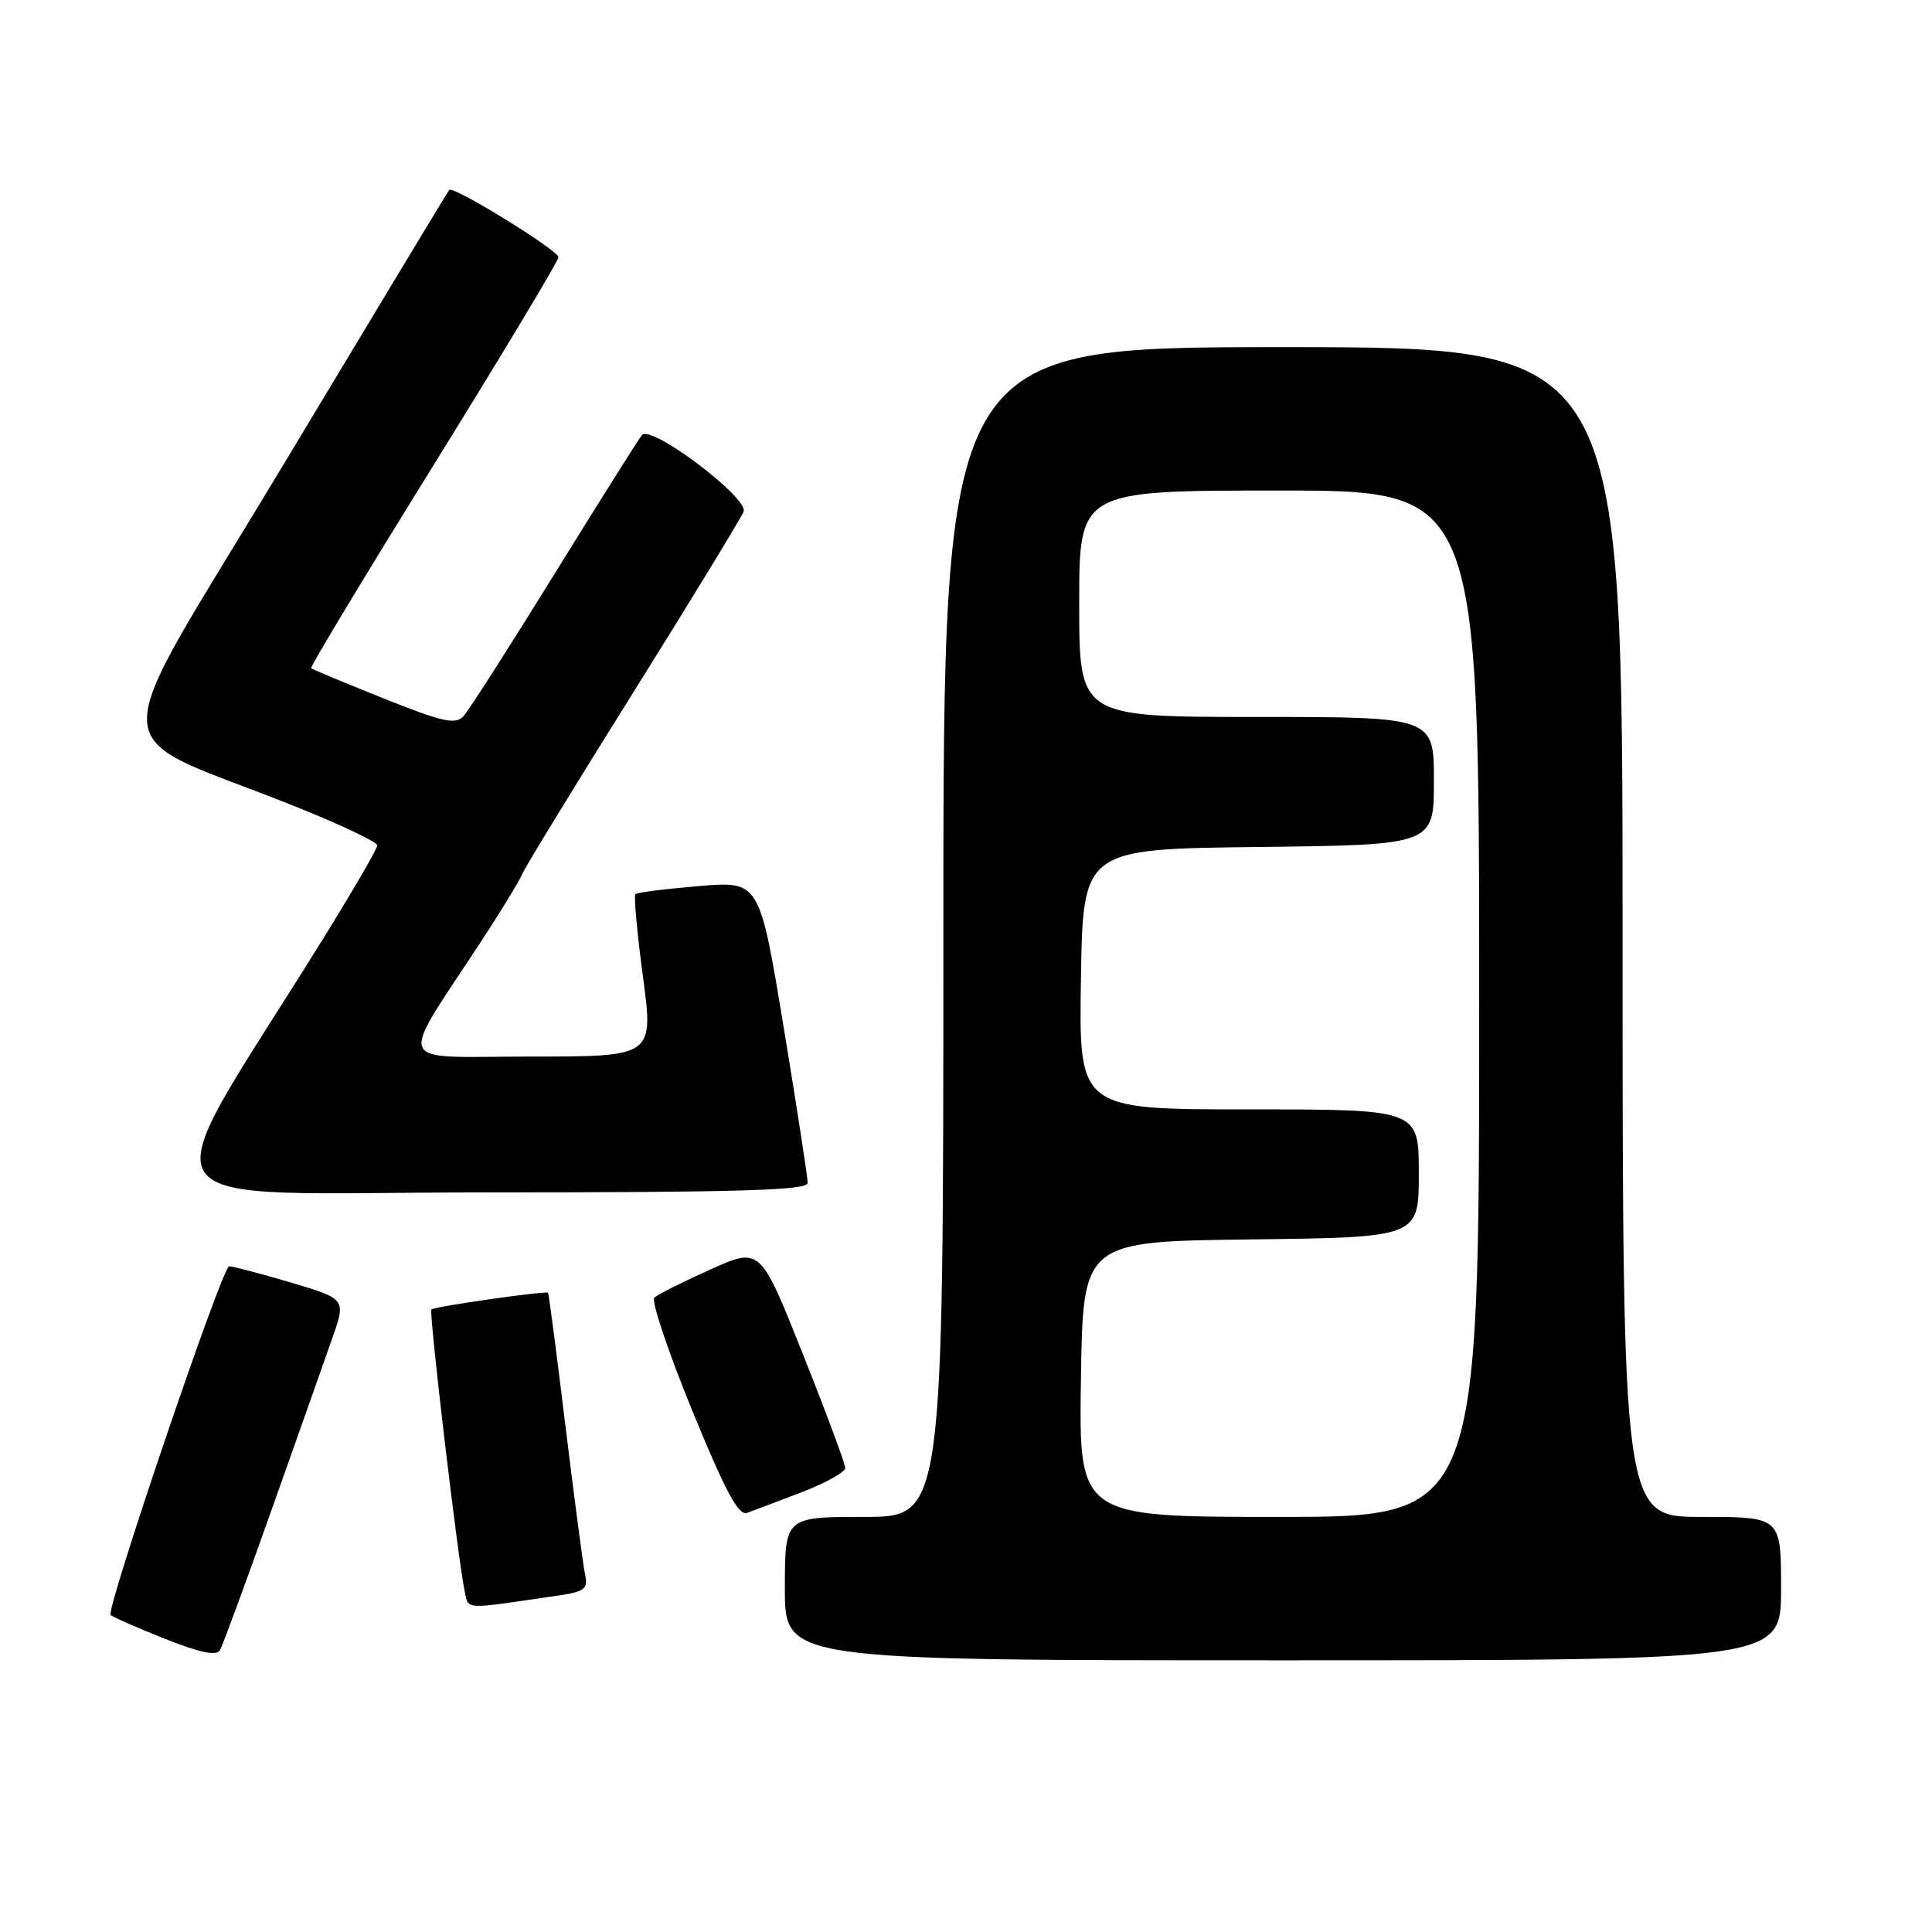 <?xml version="1.0" encoding="UTF-8" standalone="no"?>
<!DOCTYPE svg PUBLIC "-//W3C//DTD SVG 1.1//EN" "http://www.w3.org/Graphics/SVG/1.1/DTD/svg11.dtd" >
<svg xmlns="http://www.w3.org/2000/svg" xmlns:xlink="http://www.w3.org/1999/xlink" version="1.1" viewBox="0 0 256 256">
 <g >
 <path fill="currentColor"
d=" M 36.01 200.00 C 39.42 190.38 43.04 180.16 44.03 177.31 C 45.85 172.12 45.85 172.12 38.47 169.92 C 34.40 168.72 30.75 167.76 30.35 167.80 C 29.42 167.89 14.00 213.32 14.66 213.99 C 14.93 214.26 18.15 215.68 21.83 217.14 C 26.53 219.01 28.69 219.45 29.15 218.65 C 29.51 218.02 32.60 209.62 36.01 200.00 Z  M 236.00 210.50 C 236.00 201.00 236.00 201.00 225.50 201.00 C 215.00 201.00 215.00 201.00 215.00 123.50 C 215.00 46.00 215.00 46.00 170.00 46.00 C 125.00 46.00 125.00 46.00 125.00 123.50 C 125.00 201.00 125.00 201.00 114.50 201.00 C 104.00 201.00 104.00 201.00 104.00 210.50 C 104.00 220.00 104.00 220.00 170.00 220.00 C 236.00 220.00 236.00 220.00 236.00 210.50 Z  M 74.00 211.41 C 77.45 210.91 77.93 210.53 77.53 208.66 C 77.27 207.47 76.11 198.62 74.93 189.00 C 73.76 179.38 72.72 171.41 72.62 171.30 C 72.35 171.01 57.56 173.12 57.16 173.51 C 56.81 173.86 60.70 206.84 61.57 210.83 C 62.12 213.35 61.15 213.30 74.00 211.41 Z  M 106.25 197.72 C 109.41 196.50 112.00 195.06 112.00 194.52 C 112.00 193.97 109.47 187.16 106.37 179.39 C 100.74 165.24 100.74 165.24 94.12 168.22 C 90.48 169.85 87.14 171.53 86.70 171.94 C 86.27 172.36 88.52 179.06 91.70 186.85 C 96.12 197.64 97.86 200.88 99.00 200.46 C 99.83 200.16 103.09 198.93 106.25 197.72 Z  M 107.02 156.75 C 107.03 156.06 105.60 146.78 103.84 136.12 C 100.64 116.74 100.64 116.74 92.61 117.41 C 88.20 117.78 84.41 118.26 84.19 118.48 C 83.97 118.70 84.42 123.63 85.20 129.44 C 86.61 140.00 86.61 140.00 70.29 140.00 C 51.87 140.00 52.61 141.79 63.91 124.50 C 66.43 120.65 68.80 116.76 69.18 115.85 C 69.55 114.95 76.18 104.11 83.90 91.77 C 91.62 79.43 98.20 68.64 98.53 67.79 C 99.22 65.99 86.30 56.23 85.07 57.64 C 84.66 58.11 79.45 66.38 73.51 76.00 C 67.56 85.62 62.12 94.12 61.43 94.89 C 60.35 96.06 58.71 95.69 50.83 92.54 C 45.70 90.49 41.37 88.69 41.22 88.54 C 41.06 88.39 48.37 76.27 57.47 61.60 C 66.56 46.94 74.00 34.55 74.00 34.08 C 74.00 33.18 60.07 24.58 59.53 25.16 C 59.36 25.35 49.51 41.67 37.64 61.43 C 13.26 102.03 13.06 96.39 39.25 106.91 C 45.16 109.28 50.00 111.58 50.00 112.01 C 50.00 112.45 46.69 118.14 42.65 124.65 C 19.52 161.92 16.94 158.00 64.52 158.00 C 97.83 158.00 107.00 157.73 107.02 156.75 Z  M 143.23 182.75 C 143.50 164.50 143.50 164.50 165.75 164.23 C 188.00 163.96 188.00 163.96 188.00 155.48 C 188.00 147.00 188.00 147.00 165.48 147.00 C 142.95 147.00 142.95 147.00 143.23 129.75 C 143.50 112.50 143.50 112.50 166.75 112.23 C 190.00 111.96 190.00 111.96 190.00 103.48 C 190.00 95.00 190.00 95.00 166.50 95.00 C 143.00 95.00 143.00 95.00 143.00 80.00 C 143.00 65.00 143.00 65.00 169.50 65.00 C 196.00 65.00 196.00 65.00 196.00 133.00 C 196.00 201.00 196.00 201.00 169.48 201.00 C 142.95 201.00 142.95 201.00 143.23 182.75 Z "/>
</g>
</svg>